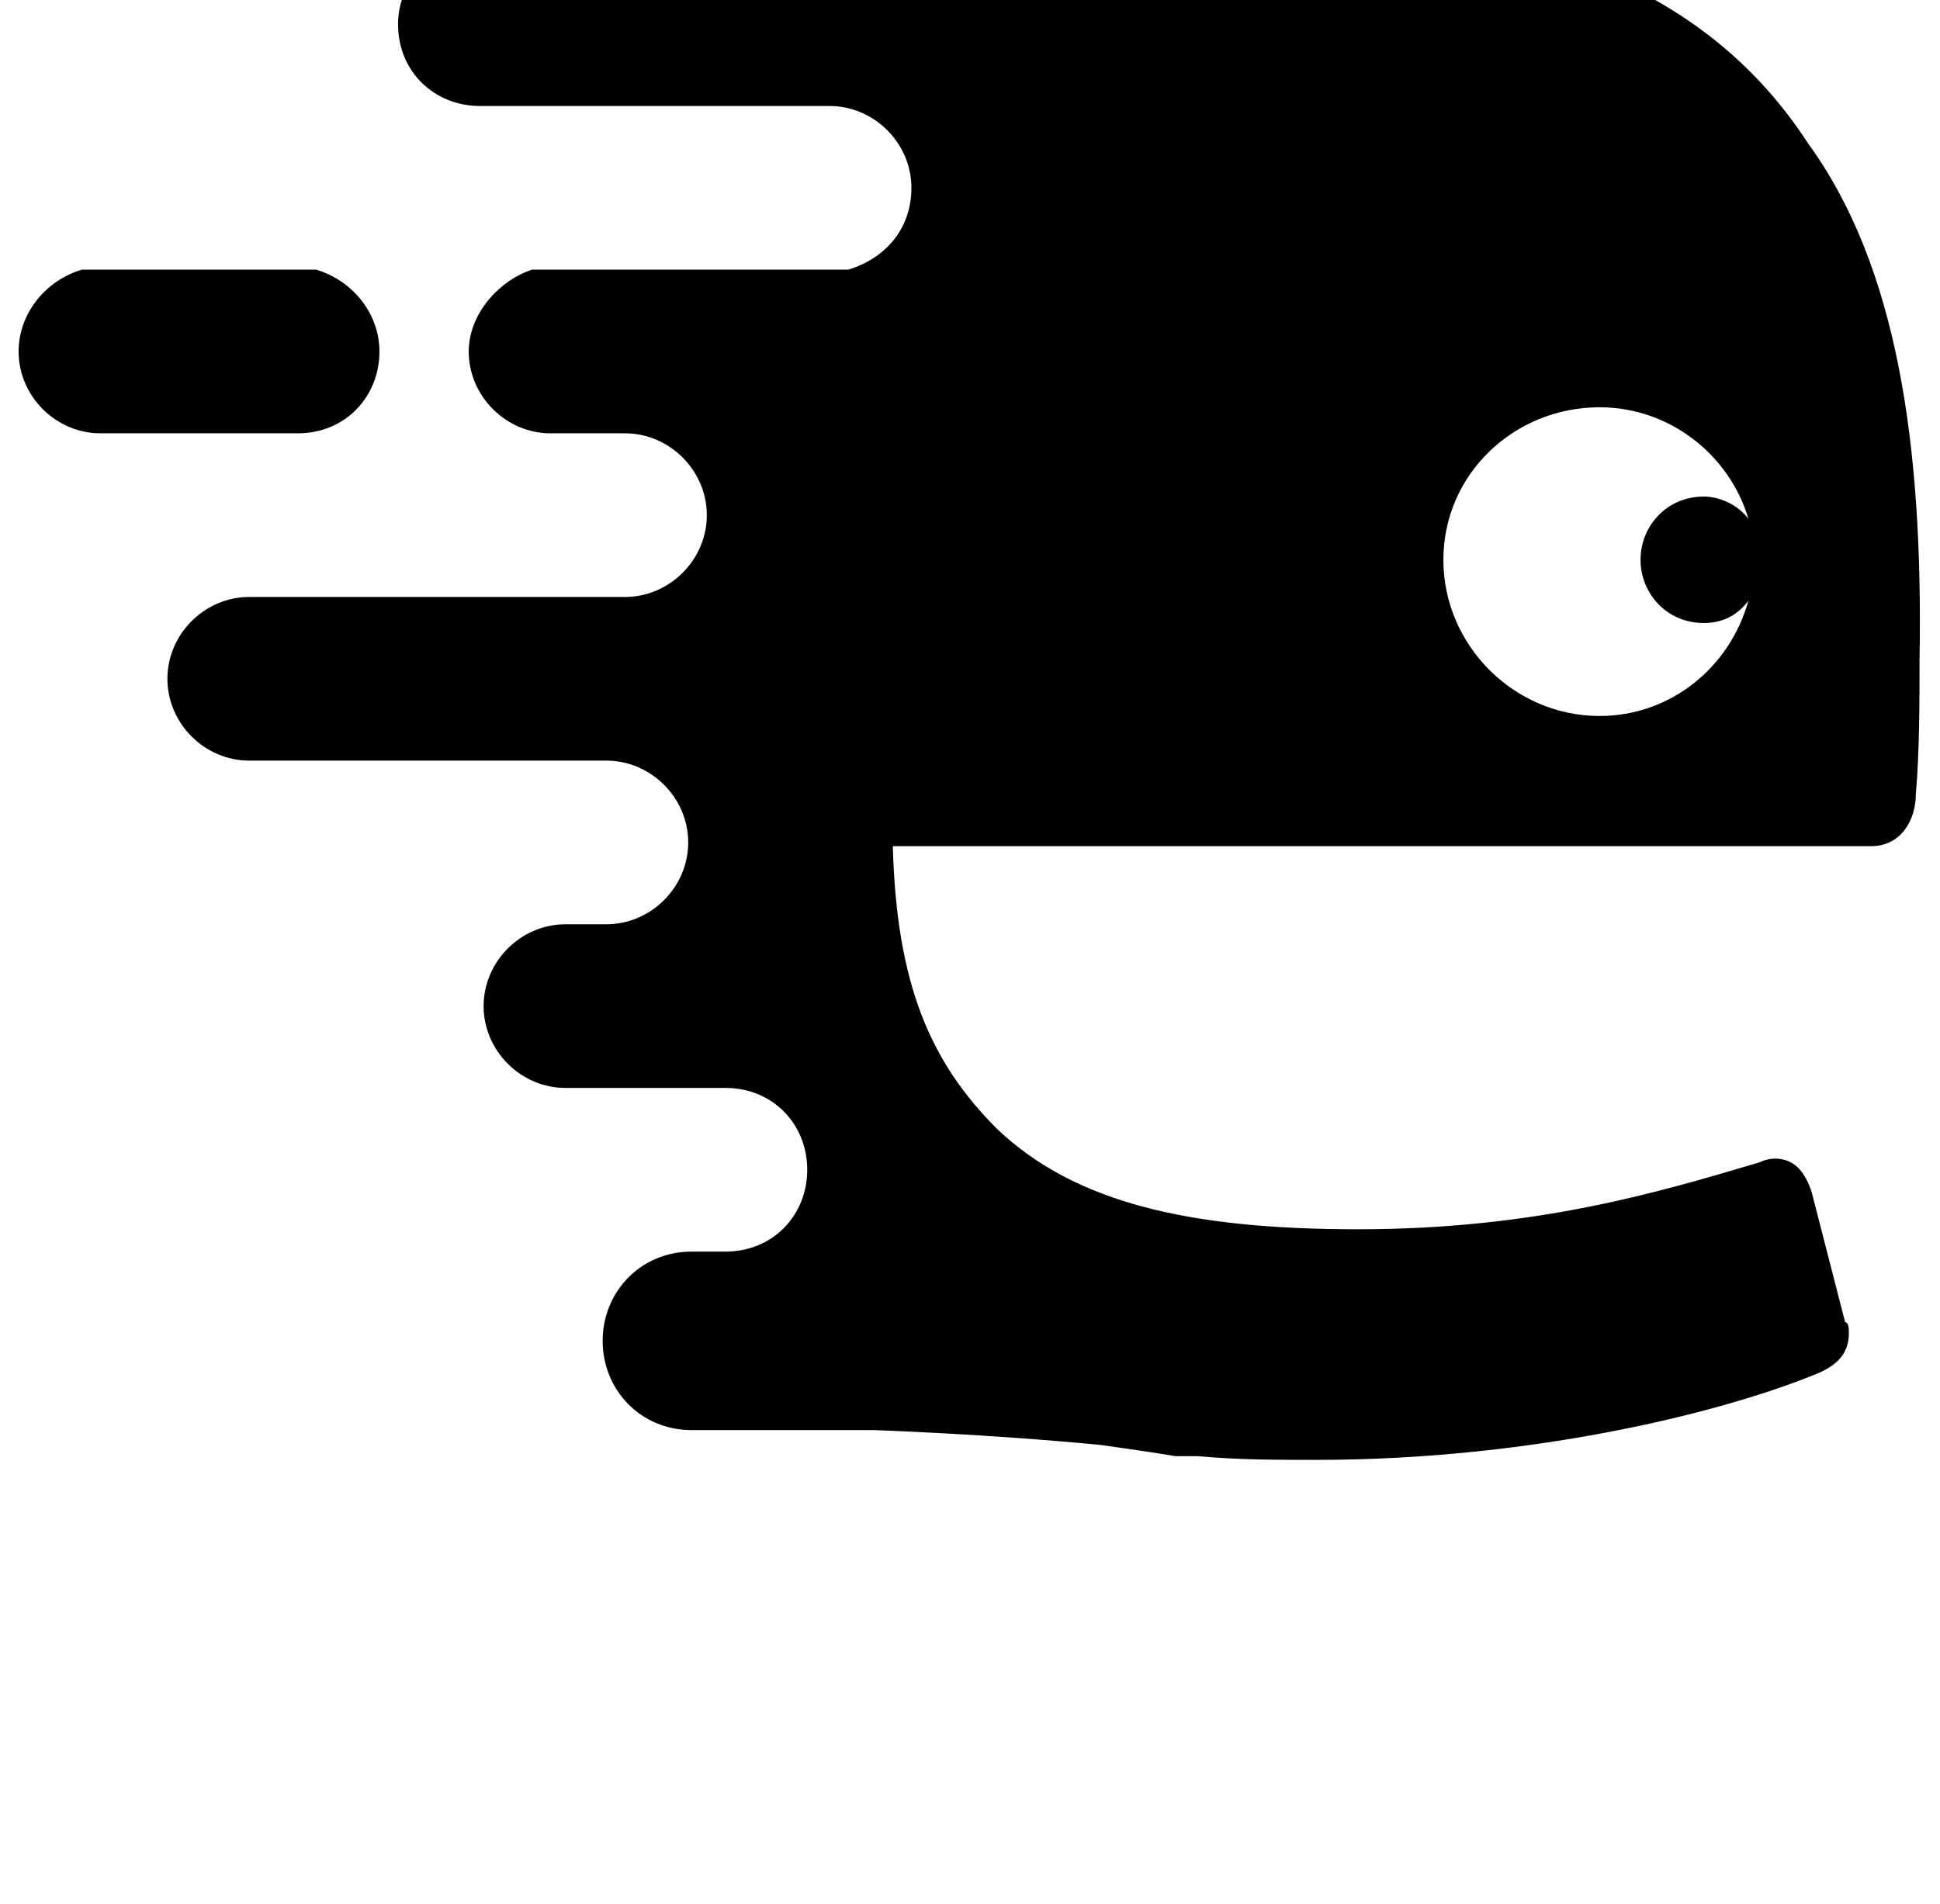 <?xml version="1.0" standalone="no"?>
<!DOCTYPE svg PUBLIC "-//W3C//DTD SVG 1.1//EN" "http://www.w3.org/Graphics/SVG/1.1/DTD/svg11.dtd" >
<svg xmlns="http://www.w3.org/2000/svg" xmlns:xlink="http://www.w3.org/1999/xlink" version="1.1" viewBox="-10 0 1043 1024">
   <path fill="currentColor"
d="M194 189c0 -20 -14 -38 -34 -44h-126c-20 6 -34 24 -34 44c0 24 20 44 44 44h106c26 0 44 -20 44 -44zM962 77c-52 -80 -144 -122 -298 -122c-22 0 -44 2 -64 4h-12h-2c0 0 -2 0 -4 2c-80 8 -126 8 -126 8h-208c-24 0 -44 20 -44 44c0 26 20 44 44 44h188
c24 0 44 20 44 44c0 22 -14 38 -34 44h-10h-160c-18 6 -34 24 -34 44c0 24 20 44 44 44h40c24 0 44 20 44 44s-20 44 -44 44h-202c-24 0 -44 20 -44 44s20 44 44 44h192c24 0 44 20 44 44s-20 44 -44 44h-22c-24 0 -44 20 -44 44s20 44 44 44h86c26 0 44 20 44 44
s-18 44 -44 44h-18c-28 0 -48 22 -48 48s20 48 48 48h98s60 2 122 8c14 2 28 4 40 6h12c22 2 42 2 64 2c112 0 214 -24 268 -46c10 -4 18 -10 18 -22c0 -2 0 -6 -2 -6l-18 -70c-4 -12 -10 -18 -20 -18c0 0 -4 0 -8 2c-54 16 -120 36 -216 36c-90 0 -152 -14 -194 -54
c-36 -36 -54 -78 -56 -152h526c16 0 24 -14 24 -28c2 -22 2 -52 2 -72c2 -116 -12 -212 -60 -278zM850 385c-46 0 -84 -38 -84 -84s38 -82 84 -82c38 0 70 26 80 60c-6 -8 -16 -12 -24 -12c-20 0 -34 16 -34 34s14 34 34 34c10 0 18 -4 24 -12c-10 36 -42 62 -80 62z" />
</svg>
